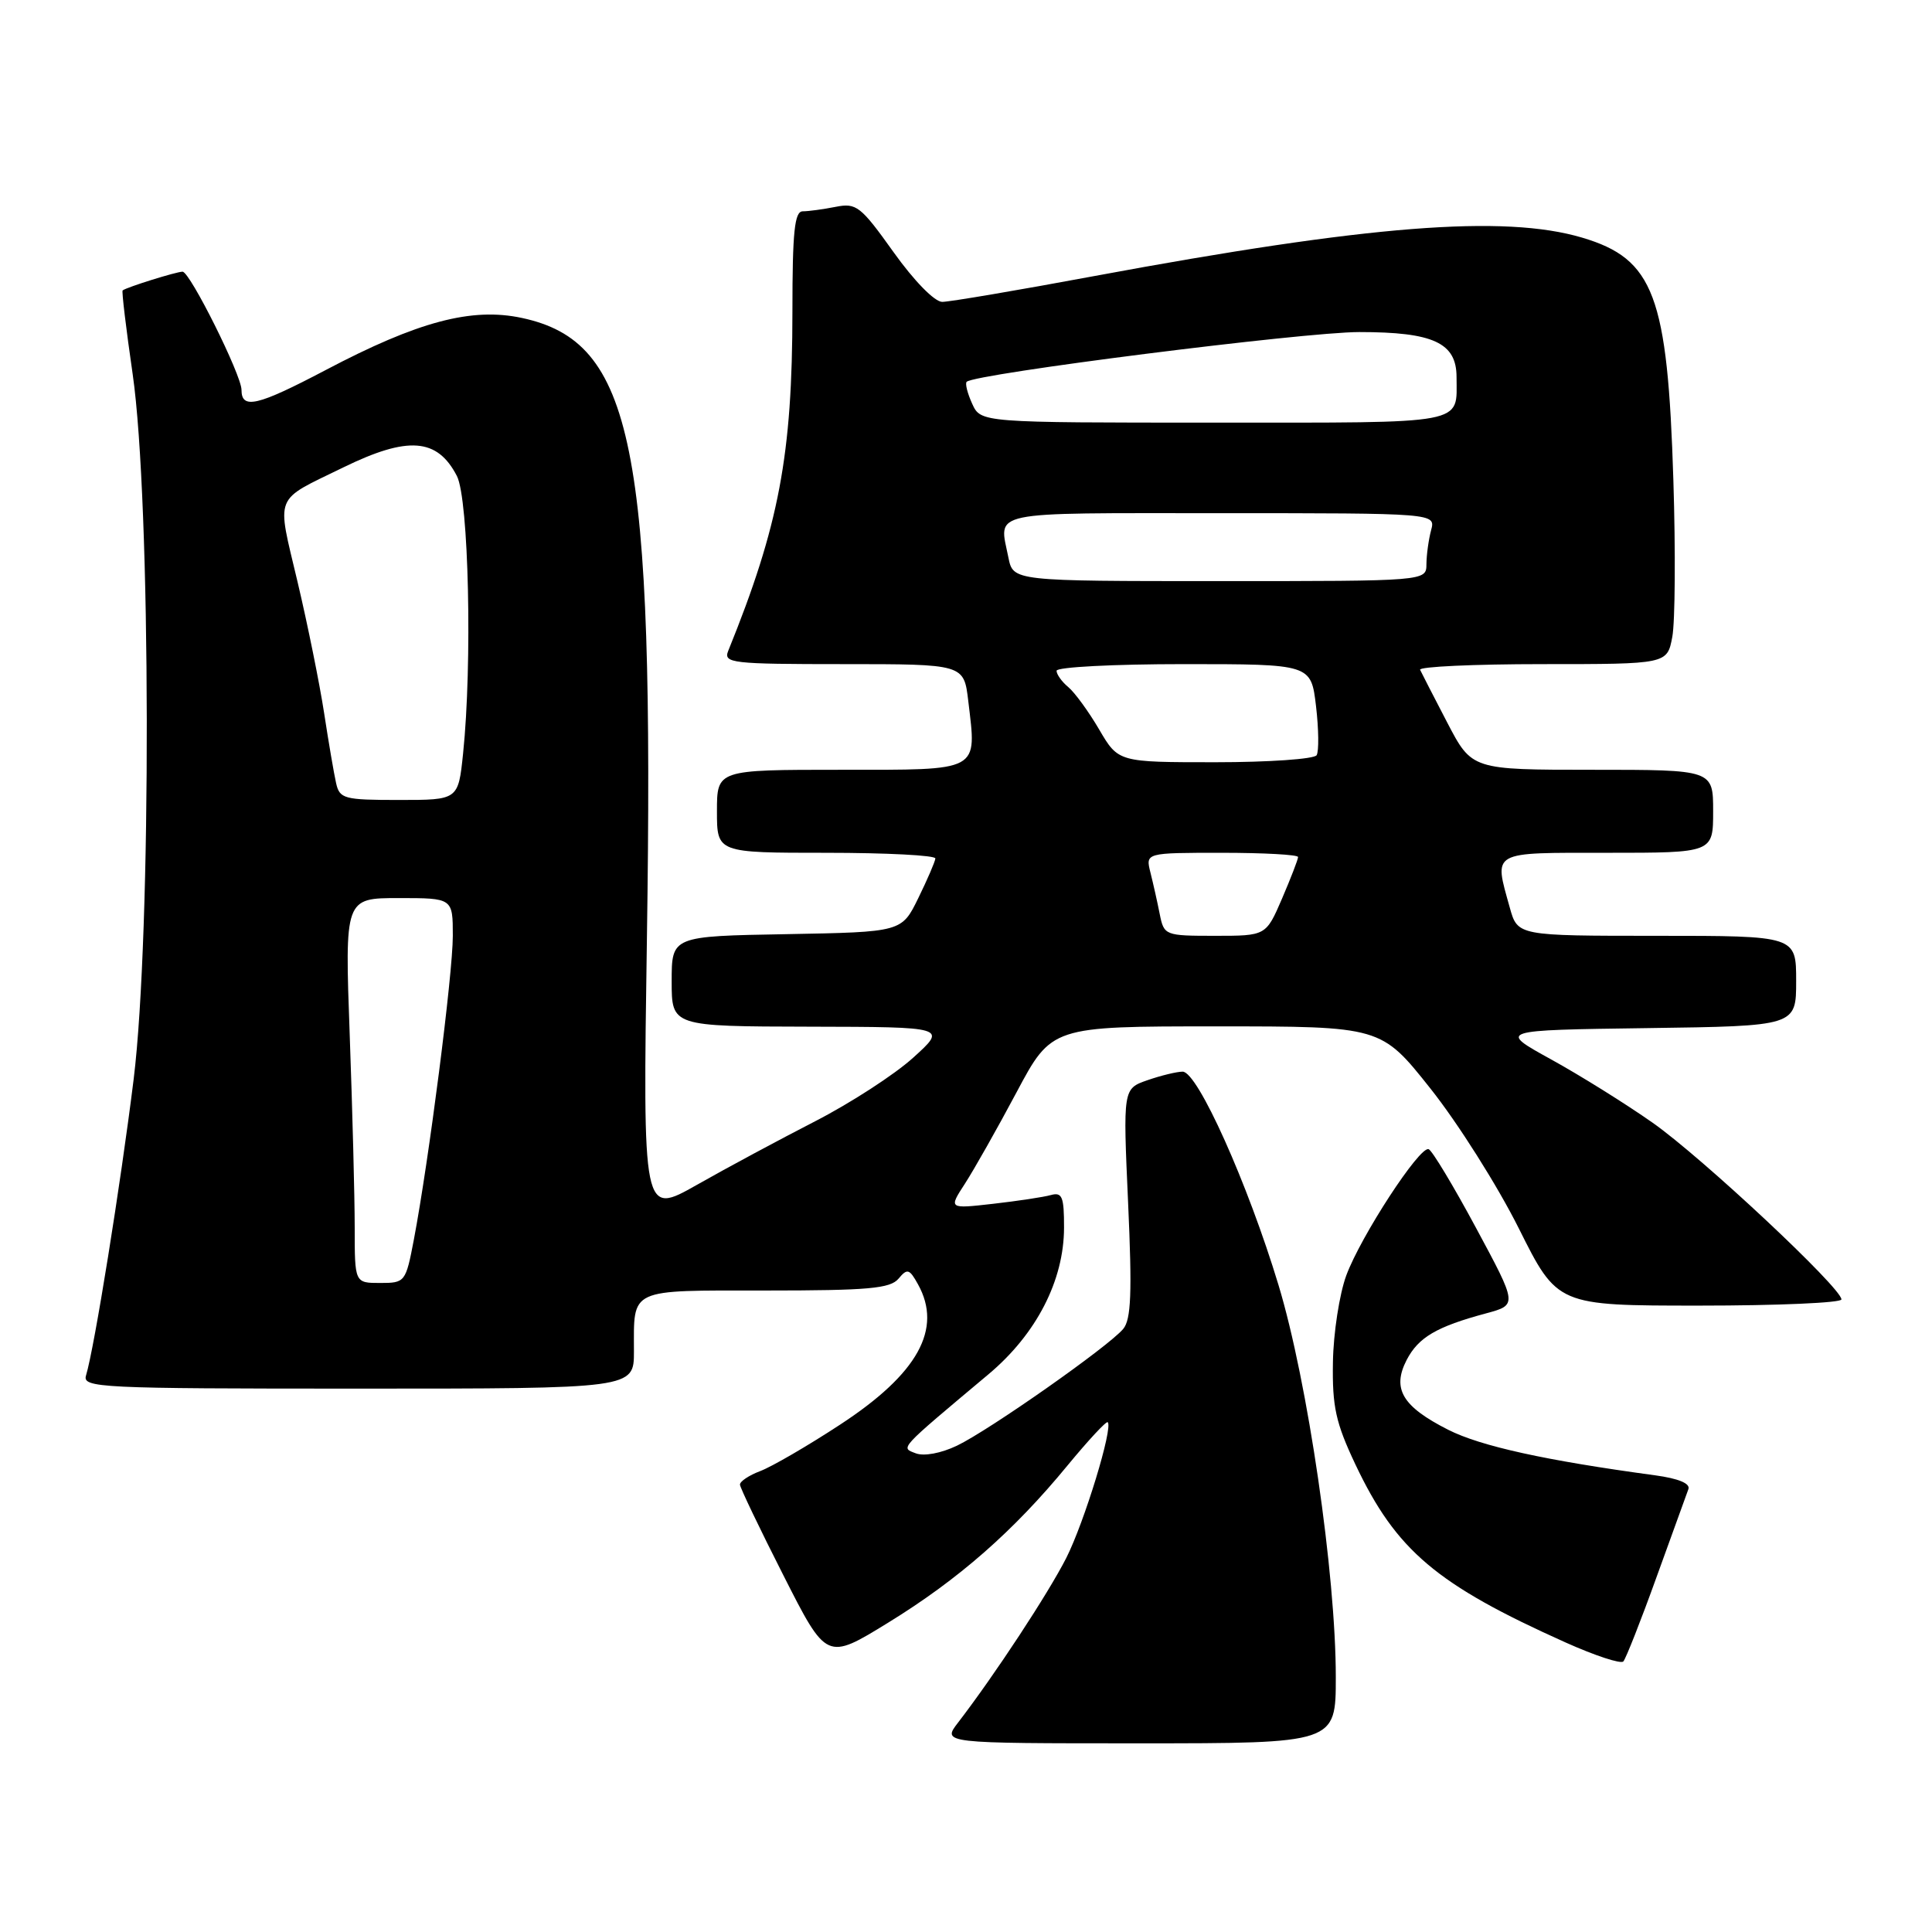 <?xml version="1.0" encoding="UTF-8" standalone="no"?>
<!DOCTYPE svg PUBLIC "-//W3C//DTD SVG 1.1//EN" "http://www.w3.org/Graphics/SVG/1.1/DTD/svg11.dtd" >
<svg xmlns="http://www.w3.org/2000/svg" xmlns:xlink="http://www.w3.org/1999/xlink" version="1.1" viewBox="0 0 256 256">
 <g >
 <path fill="currentColor"
d=" M 177.00 222.25 C 177.01 208.62 173.28 183.07 169.41 170.28 C 165.33 156.80 158.69 142.00 156.71 142.00 C 155.94 142.00 153.84 142.51 152.05 143.13 C 148.80 144.26 148.80 144.26 149.48 159.38 C 150.02 171.30 149.88 174.84 148.83 176.09 C 146.90 178.41 131.05 189.53 126.80 191.56 C 124.69 192.57 122.42 192.99 121.34 192.57 C 119.32 191.79 118.94 192.20 130.99 182.09 C 137.32 176.78 140.98 169.68 140.99 162.68 C 141.00 158.57 140.74 157.94 139.25 158.35 C 138.29 158.62 134.84 159.14 131.59 159.51 C 125.69 160.18 125.69 160.18 127.86 156.84 C 129.05 155.00 132.13 149.56 134.69 144.75 C 139.35 136.00 139.35 136.00 161.17 136.00 C 183.00 136.00 183.00 136.00 189.55 144.25 C 193.16 148.79 198.42 157.11 201.24 162.75 C 206.36 173.00 206.36 173.00 225.18 173.00 C 235.53 173.00 244.00 172.63 244.00 172.18 C 244.00 170.66 225.54 153.38 219.00 148.78 C 215.43 146.27 209.35 142.48 205.50 140.36 C 198.50 136.50 198.50 136.50 218.25 136.23 C 238.00 135.96 238.00 135.96 238.00 129.98 C 238.00 124.00 238.00 124.00 219.55 124.00 C 201.09 124.00 201.09 124.00 200.05 120.25 C 197.95 112.68 197.38 113.00 213.00 113.00 C 227.00 113.00 227.00 113.00 227.00 107.50 C 227.00 102.00 227.00 102.00 211.01 102.00 C 195.03 102.00 195.03 102.00 191.77 95.75 C 189.98 92.31 188.36 89.16 188.17 88.75 C 187.99 88.34 195.28 88.00 204.37 88.00 C 220.91 88.00 220.91 88.00 221.59 84.38 C 221.96 82.39 222.03 73.06 221.73 63.63 C 220.97 39.15 219.15 34.31 209.65 31.49 C 199.30 28.42 181.35 29.83 145.05 36.57 C 134.90 38.46 125.81 40.00 124.85 40.00 C 123.84 40.00 121.12 37.22 118.40 33.41 C 114.04 27.30 113.47 26.86 110.72 27.41 C 109.09 27.73 107.13 28.00 106.37 28.00 C 105.28 28.00 105.00 30.68 105.00 41.25 C 104.99 60.29 103.23 69.63 96.49 86.25 C 95.84 87.87 96.94 88.00 111.75 88.00 C 127.72 88.00 127.72 88.00 128.30 92.88 C 129.42 102.35 130.07 102.00 111.38 102.00 C 95.00 102.00 95.00 102.00 95.00 107.50 C 95.00 113.00 95.00 113.00 109.50 113.00 C 117.47 113.00 123.97 113.34 123.94 113.75 C 123.91 114.16 122.89 116.53 121.68 119.00 C 119.48 123.50 119.48 123.50 104.24 123.78 C 89.00 124.05 89.00 124.05 89.00 130.03 C 89.00 136.00 89.00 136.00 107.25 136.04 C 125.50 136.08 125.50 136.08 121.00 140.15 C 118.53 142.39 112.67 146.18 108.00 148.58 C 103.33 150.98 96.28 154.76 92.34 157.00 C 85.17 161.06 85.17 161.06 85.72 124.28 C 86.70 58.96 83.94 45.30 69.16 42.13 C 62.50 40.70 55.38 42.59 43.14 49.04 C 34.11 53.79 32.00 54.29 32.00 51.66 C 32.00 49.70 25.17 36.00 24.19 36.00 C 23.38 36.00 16.84 38.04 16.25 38.48 C 16.11 38.58 16.71 43.58 17.58 49.58 C 20.01 66.38 20.09 123.72 17.71 143.00 C 15.98 156.98 12.50 178.64 11.40 182.25 C 10.90 183.89 13.07 184.00 47.43 184.00 C 84.00 184.00 84.00 184.00 84.00 179.08 C 84.00 170.61 83.15 171.00 101.48 171.00 C 115.04 171.00 117.97 170.74 119.06 169.43 C 120.22 168.04 120.50 168.12 121.64 170.18 C 124.92 176.09 121.63 182.03 111.32 188.77 C 107.02 191.59 102.26 194.35 100.75 194.92 C 99.24 195.49 98.02 196.30 98.05 196.73 C 98.08 197.15 100.67 202.57 103.82 208.77 C 109.53 220.03 109.53 220.03 117.69 215.01 C 127.01 209.28 134.31 202.88 141.47 194.16 C 144.21 190.84 146.60 188.26 146.78 188.45 C 147.51 189.18 143.69 201.67 141.29 206.43 C 138.89 211.15 131.83 221.90 126.95 228.25 C 124.83 231.00 124.83 231.00 150.92 231.00 C 177.00 231.00 177.00 231.00 177.00 222.25 Z  M 219.49 209.00 C 221.58 203.22 223.48 197.97 223.72 197.32 C 224.00 196.57 222.41 195.91 219.33 195.49 C 204.77 193.52 196.20 191.63 191.89 189.45 C 185.81 186.37 184.42 184.02 186.39 180.20 C 187.95 177.20 190.35 175.79 196.94 174.02 C 201.07 172.90 201.07 172.90 195.59 162.72 C 192.58 157.12 189.75 152.42 189.30 152.27 C 188.09 151.86 180.31 163.81 178.39 169.00 C 177.48 171.47 176.68 176.65 176.62 180.50 C 176.52 186.40 176.99 188.53 179.60 194.05 C 185.01 205.46 190.31 209.95 207.48 217.65 C 211.34 219.38 214.77 220.51 215.10 220.15 C 215.43 219.79 217.41 214.78 219.49 209.00 Z  M 47.00 162.66 C 47.00 158.62 46.70 147.15 46.34 137.16 C 45.68 119.00 45.68 119.00 52.84 119.00 C 60.00 119.00 60.00 119.00 60.00 124.01 C 60.00 129.09 56.83 153.76 54.84 164.25 C 53.76 169.90 53.68 170.00 50.37 170.00 C 47.00 170.00 47.00 170.00 47.00 162.66 Z  M 153.67 121.12 C 153.36 119.53 152.80 117.06 152.44 115.62 C 151.78 113.00 151.78 113.00 161.89 113.00 C 167.45 113.00 172.00 113.25 172.00 113.56 C 172.00 113.88 171.04 116.35 169.88 119.06 C 167.75 124.00 167.75 124.00 161.00 124.00 C 154.36 124.00 154.24 123.95 153.67 121.12 Z  M 44.53 103.75 C 44.25 102.51 43.54 98.35 42.95 94.50 C 42.36 90.65 40.78 82.81 39.42 77.07 C 36.64 65.31 36.17 66.49 45.50 61.93 C 54.06 57.75 57.94 58.04 60.54 63.07 C 62.11 66.12 62.60 87.95 61.36 99.85 C 60.72 106.00 60.72 106.00 52.88 106.00 C 45.57 106.00 45.00 105.85 44.53 103.75 Z  M 145.65 96.67 C 144.26 94.29 142.41 91.76 141.56 91.05 C 140.70 90.34 140.00 89.36 140.00 88.88 C 140.00 88.39 147.59 88.00 156.86 88.00 C 173.72 88.00 173.72 88.00 174.38 93.57 C 174.74 96.63 174.77 99.56 174.46 100.07 C 174.14 100.58 168.10 101.00 161.04 101.00 C 148.19 101.00 148.19 101.00 145.65 96.67 Z  M 133.62 73.88 C 132.37 67.60 130.44 68.00 161.62 68.00 C 190.23 68.00 190.23 68.00 189.63 70.25 C 189.30 71.49 189.02 73.51 189.01 74.75 C 189.00 77.00 189.00 77.00 161.62 77.00 C 134.25 77.00 134.25 77.00 133.62 73.88 Z  M 128.82 53.50 C 128.19 52.12 127.86 50.81 128.09 50.59 C 129.20 49.52 172.75 44.00 180.11 44.00 C 189.93 44.00 193.00 45.42 193.00 49.97 C 193.00 56.33 194.77 56.00 160.87 56.00 C 129.96 56.00 129.96 56.00 128.82 53.50 Z "/>
</g>
</svg>